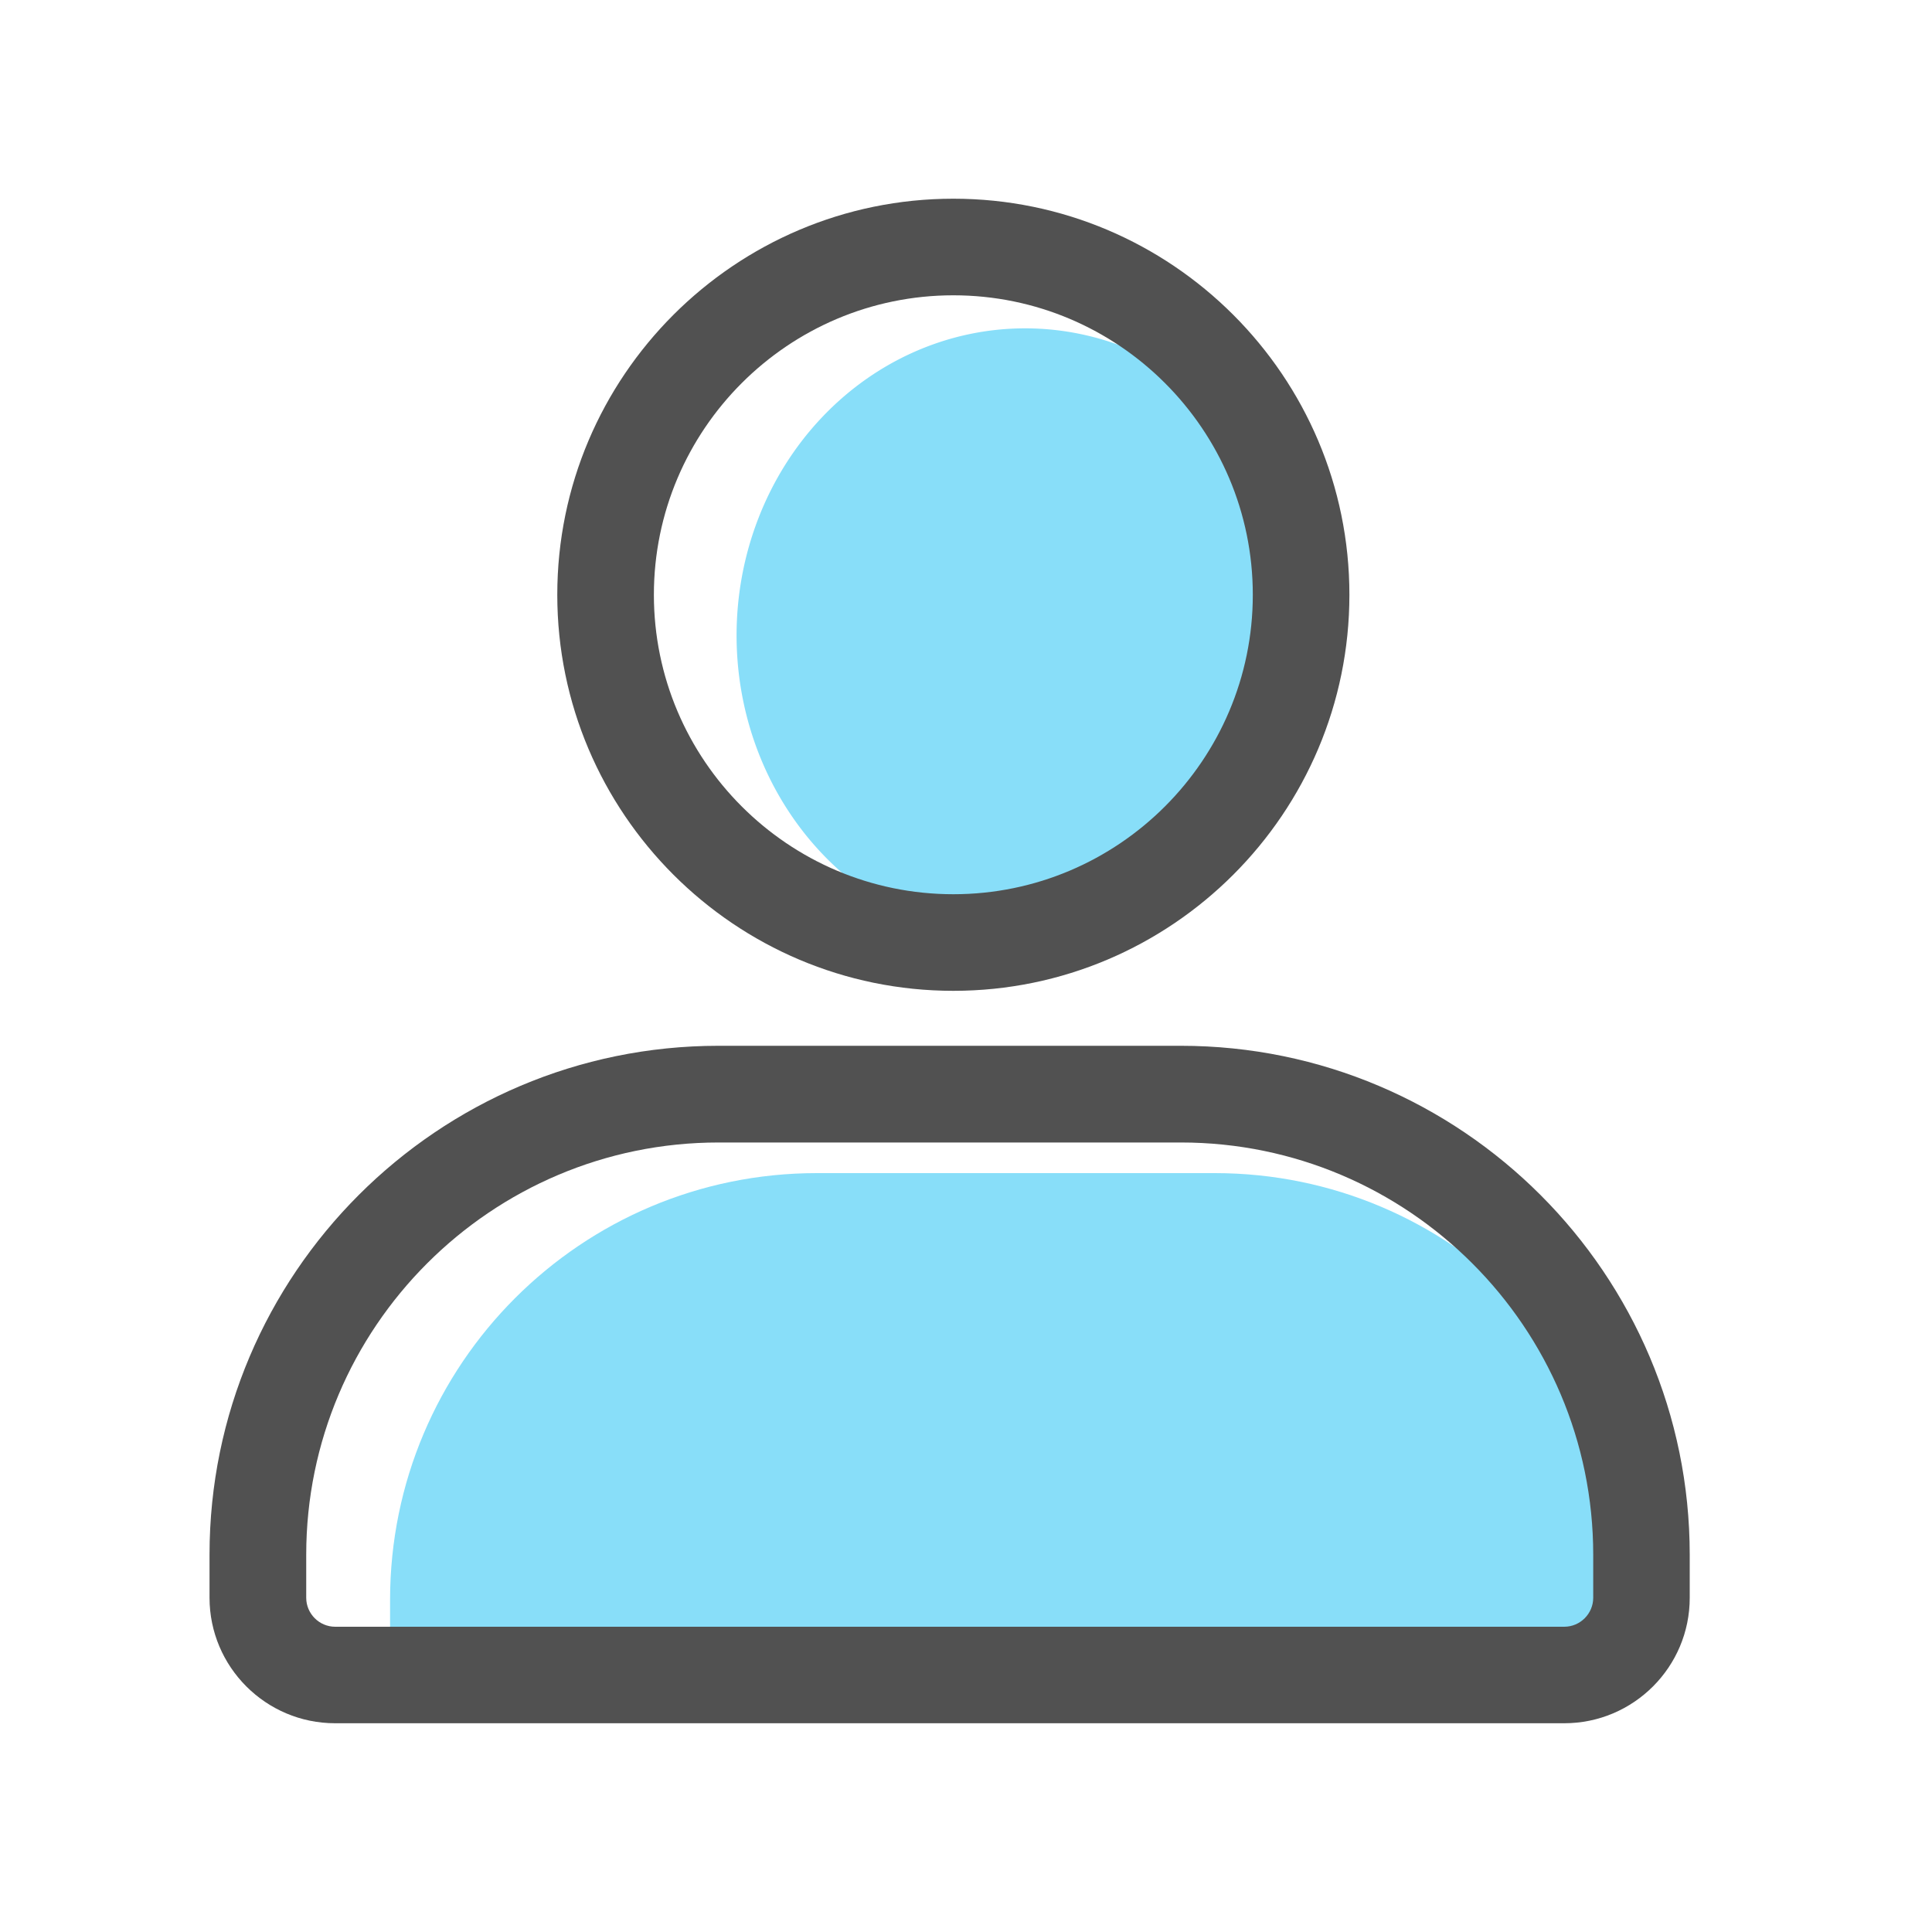<?xml version="1.0" standalone="no"?><!DOCTYPE svg PUBLIC "-//W3C//DTD SVG 1.1//EN" "http://www.w3.org/Graphics/SVG/1.1/DTD/svg11.dtd"><svg t="1608740284436" class="icon" viewBox="0 0 1024 1024" version="1.1" xmlns="http://www.w3.org/2000/svg" p-id="30090" xmlns:xlink="http://www.w3.org/1999/xlink" width="200" height="200"><defs><style type="text/css"></style></defs><path d="M390.4 336.794a162.765 152.934 90 1 0 305.869 0 162.765 152.934 90 1 0-305.869 0Z" fill="#88def9" p-id="30091"></path><path d="M505.293 525.158c-115.763 0-209.92-94.157-209.92-209.92s94.157-209.92 209.92-209.92 209.92 94.157 209.92 209.92-94.157 209.92-209.92 209.92z m0-368.64c-87.501 0-158.72 71.219-158.72 158.72s71.219 158.72 158.72 158.72 158.72-71.219 158.72-158.72-71.168-158.72-158.72-158.72z" fill="#515151" p-id="30092"></path><path d="M643.84 621.773H432.947c-124.928 0-226.202 101.274-226.202 226.202v16.794c0 12.749 10.291 23.04 23.04 23.04h617.216c12.749 0 23.04-10.291 23.04-23.04v-16.794c0-124.928-101.274-226.202-226.202-226.202z" fill="#88def9" p-id="30093"></path><path d="M829.082 913.357H177.613c-36.71 0-66.56-29.85-66.56-66.56v-22.784c0-148.736 120.986-269.722 269.722-269.722h245.094c148.736 0 269.722 120.986 269.722 269.722v22.784c0.051 36.71-29.798 66.56-66.509 66.56z m-448.256-307.814c-120.525 0-218.522 98.048-218.522 218.522v22.784c0 8.448 6.912 15.36 15.36 15.36h651.418c8.448 0 15.36-6.912 15.36-15.36v-22.784c0-120.474-98.048-218.522-218.522-218.522H380.826z" fill="#515151" p-id="30094"></path></svg>